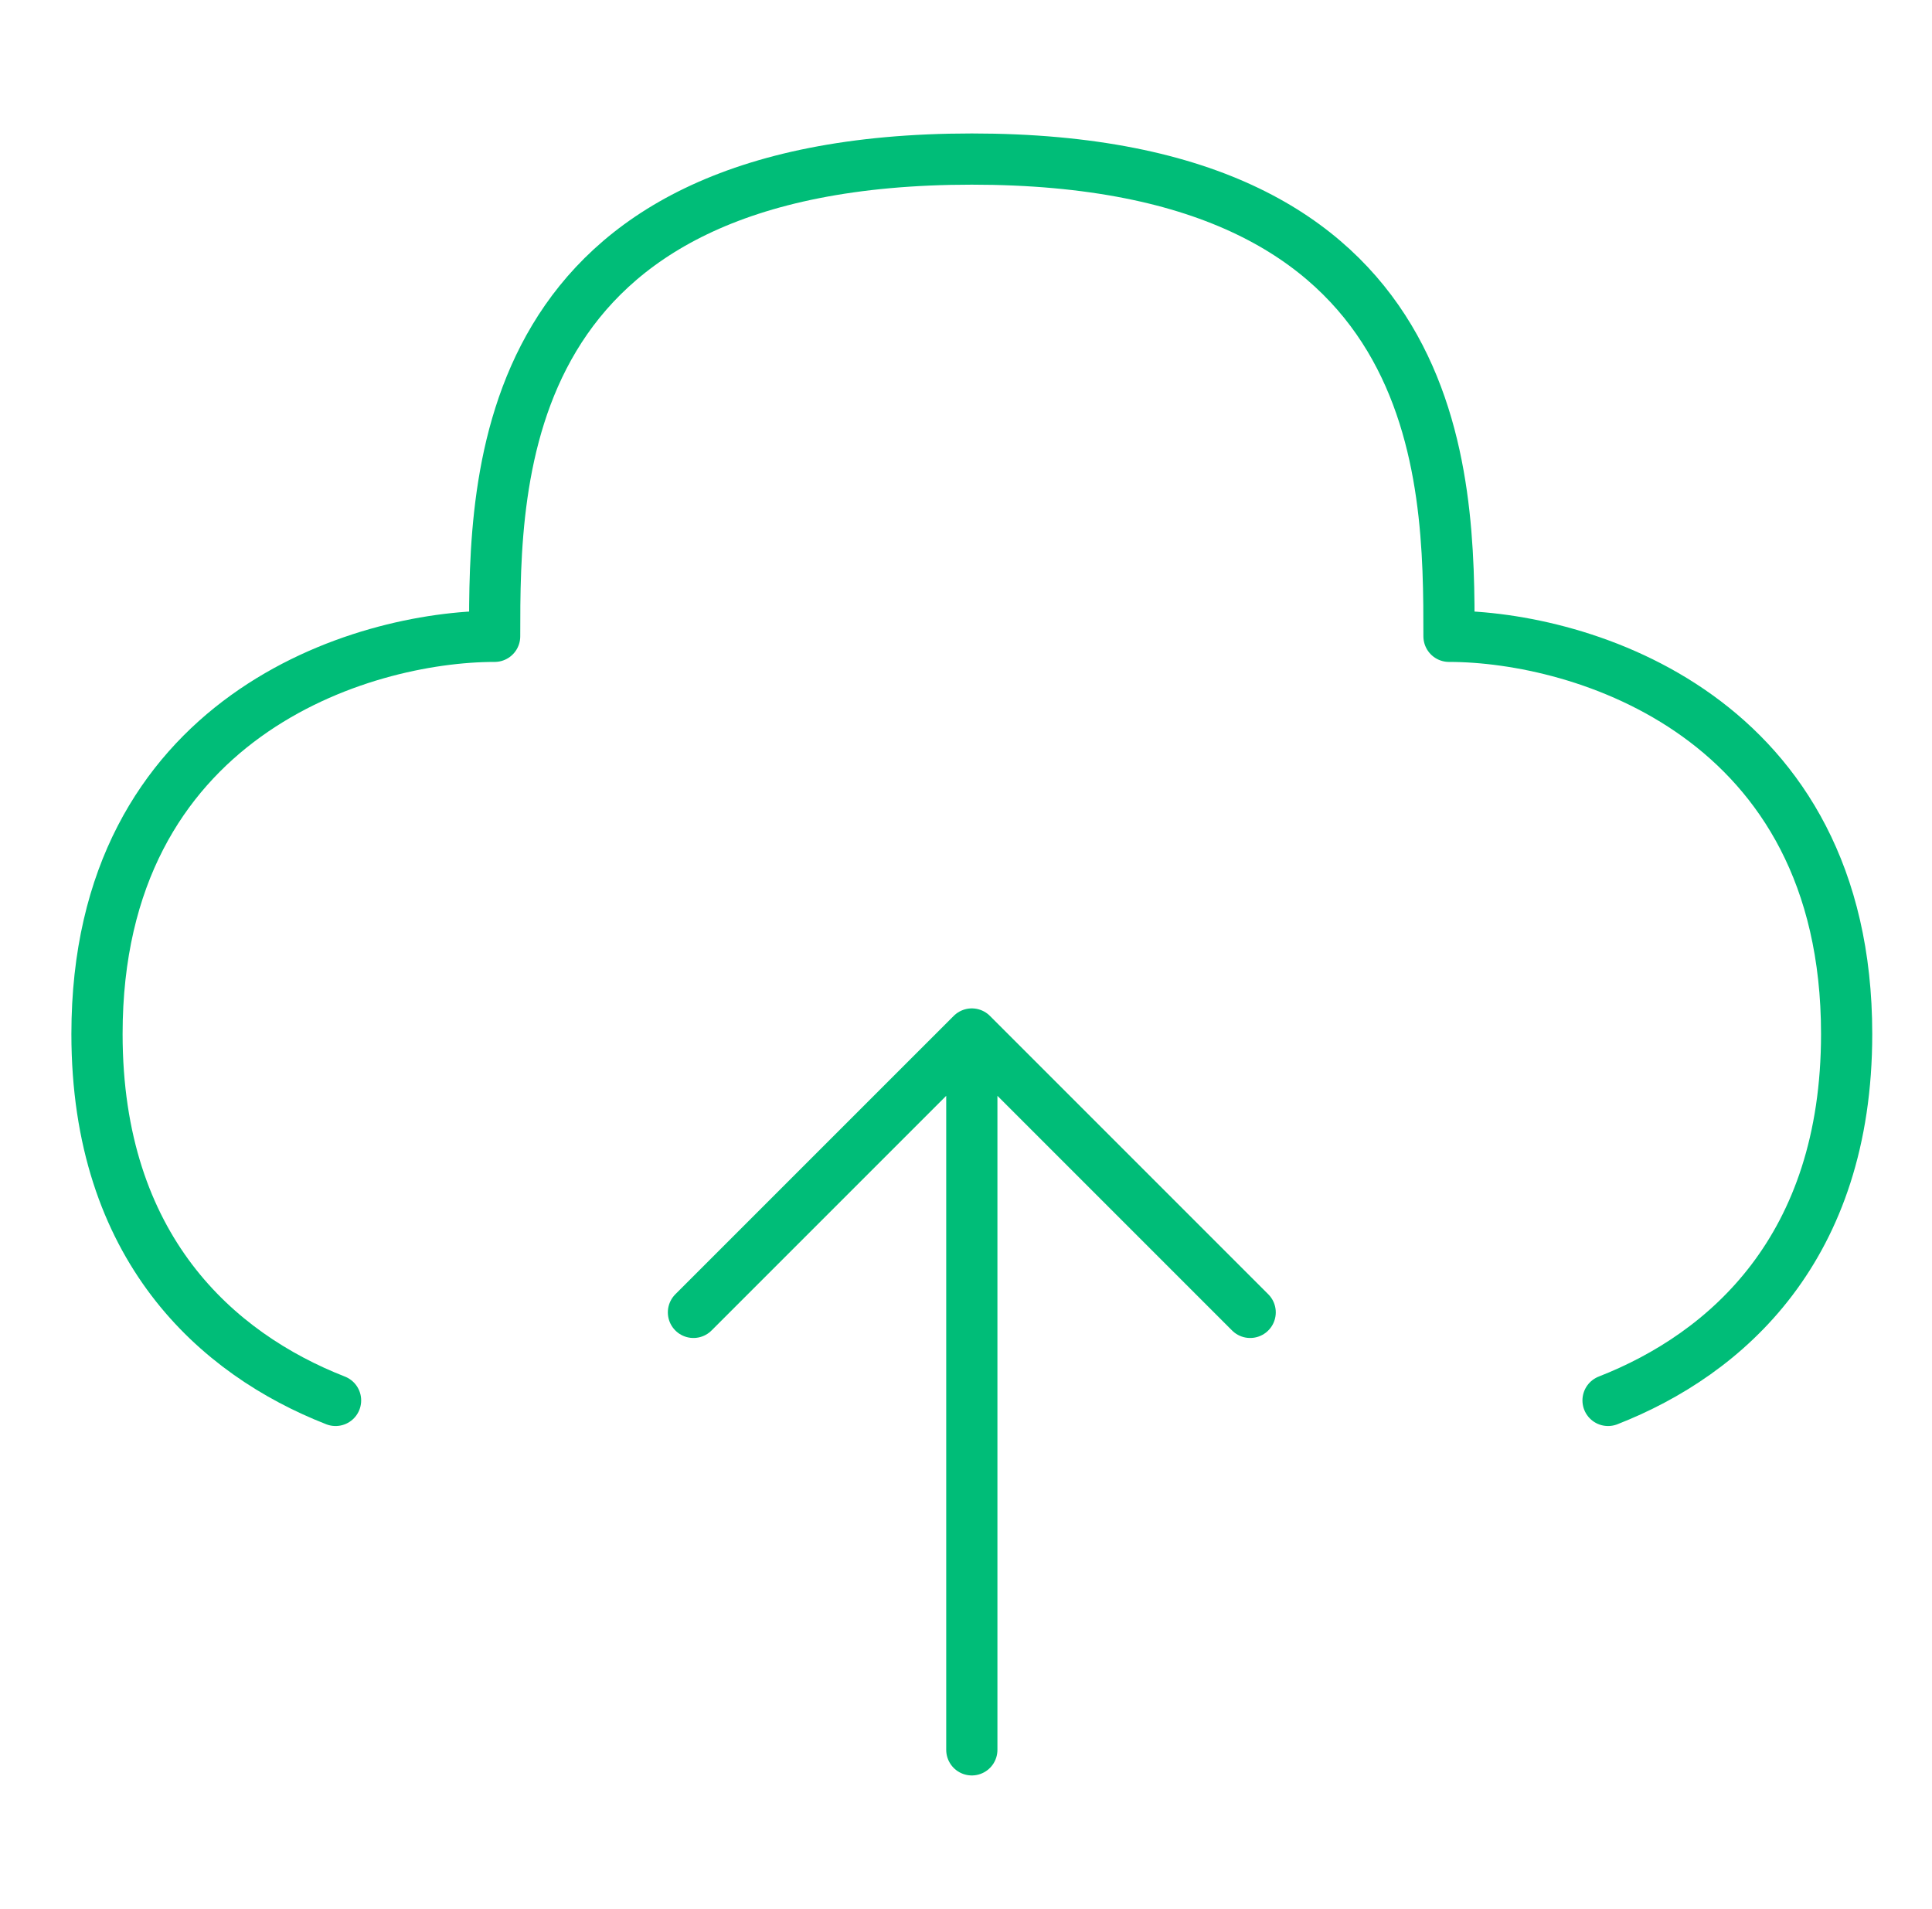 <svg width="83" height="82" viewBox="0 0 83 82" fill="none" xmlns="http://www.w3.org/2000/svg">
<path d="M41.75 75.167V44.417M41.75 44.417L53.708 56.375M41.75 44.417L29.791 56.375M69.083 60.157C74.188 58.159 79.333 53.604 79.333 44.417C79.333 30.75 67.945 27.334 62.25 27.334C62.25 20.5 62.25 6.833 41.75 6.833C21.25 6.833 21.25 20.5 21.25 27.334C15.554 27.334 4.167 30.75 4.167 44.417C4.167 53.604 9.312 58.159 14.416 60.157" stroke="#00BD78" stroke-width="2.2" stroke-linecap="round" stroke-linejoin="round"/>
</svg>
